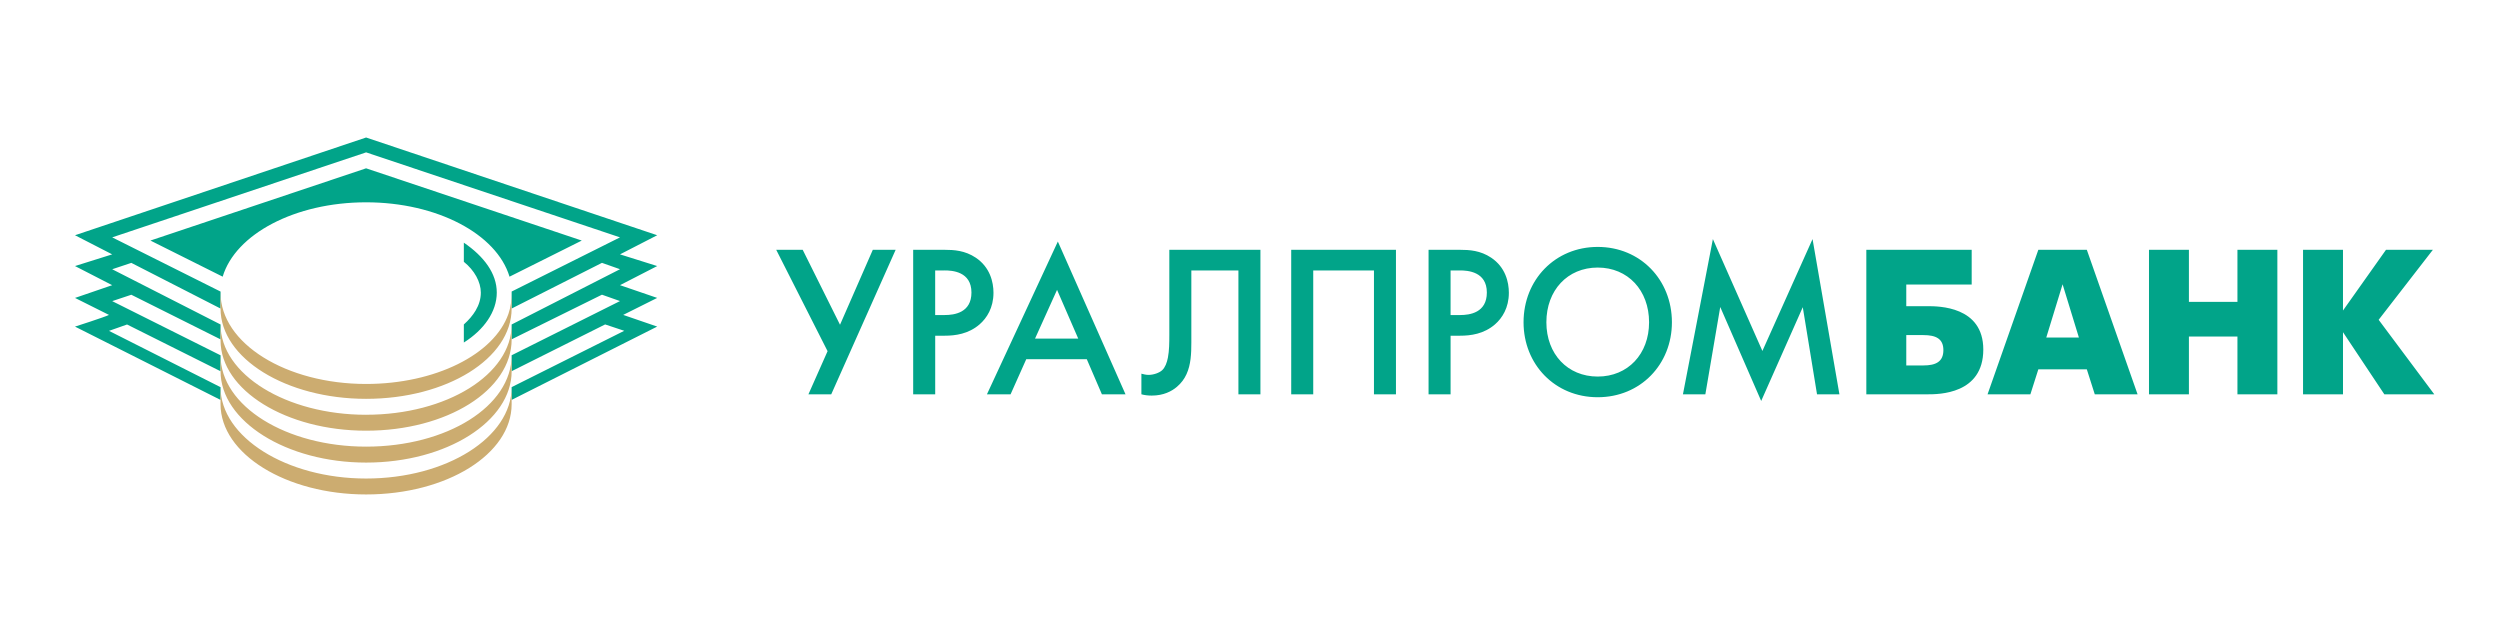 <svg viewBox="0 0 200 50" xmlns="http://www.w3.org/2000/svg">
	<path fill="#01A489" d="m52.576 18.819-2.976 1.53 2.976.935-2.976 1.529 2.976 1.02-2.721 1.359 2.721.934-11.645 5.865v-1.02l9.01-4.507-1.53-.51-7.479 3.741v-1.275l8.669-4.335-1.444-.51-7.225 3.57V25.958l8.669-4.421-1.444-.509-7.225 3.654v-1.359l8.669-4.334-20.312-6.8-20.313 6.8 8.669 4.337v1.358l-7.139-3.654-1.53.51 8.669 4.419v1.19l-7.139-3.569-1.53.51 8.669 4.334v1.275L10.165 25.959l-1.445.51 8.924 4.504v1.02L6 26.128s2.38-.764 2.72-.934L6 23.834l2.975-1.02L6 21.284l2.975-.935L6 18.819 29.288 11l23.288 7.819Zm-23.289-5.354-17.253 5.779 5.78 2.889c1.018-3.398 5.778-5.948 11.473-5.948 5.695 0 10.454 2.55 11.475 5.949l5.78-2.889-17.255-5.78Zm64.259 13.406v-6.886h7.288v11.56h-1.761v-9.91h-3.766v5.765c0 .894-.038 1.774-.385 2.531-.085.187-.19.366-.317.536-.128.171-.279.333-.457.483-.407.346-1.06.697-2.005.697-.31 0-.587-.034-.832-.103v-1.65l.028.008c.135.035.345.09.543.09.392 0 .865-.162 1.093-.378.236-.224.375-.587.456-1.001.109-.562.113-1.218.113-1.742Zm-8.982-3.683-1.761 3.899h3.455l-1.694-3.899Zm5.478 8.357h-1.89l-1.209-2.808h-4.843l-1.254 2.808h-1.891l5.673-12.222 5.413 12.222Zm-14.479-9.91h-.749v3.568h.766c.767 0 2.136-.183 2.136-1.801 0-1.684-1.549-1.768-2.152-1.768Zm-2.509 9.91V19.985h2.51c.75 0 1.63.051 2.495.628 1.142.762 1.419 1.948 1.419 2.808 0 1.206-.538 2.031-1.11 2.527-.895.776-1.955.908-2.786.908h-.766v4.689h-1.762Zm64.565-6.984-1.191 6.985h-1.793l2.396-12.419 3.961 8.95 4.012-8.95 2.15 12.419h-1.792l-1.14-6.97-3.327 7.501-3.276-7.517Zm-13.909 1.221c0 2.542 1.695 4.343 4.107 4.343 2.413 0 4.109-1.8 4.109-4.343 0-2.559-1.696-4.377-4.109-4.377-2.412 0-4.107 1.817-4.107 4.377Zm-1.826 0c0-3.402 2.528-6.028 5.933-6.028 3.409 0 5.936 2.626 5.936 6.028 0 3.369-2.512 5.997-5.936 5.997-3.422 0-5.933-2.628-5.933-5.997Zm-5.088-4.146h-.75v3.568h.765c.768 0 2.137-.183 2.137-1.801 0-1.684-1.549-1.768-2.152-1.768Zm-2.511 9.91V19.985h2.512c.751 0 1.63.051 2.495.628 1.14.761 1.417 1.948 1.417 2.808 0 1.206-.536 2.031-1.107 2.527-.896.776-1.956.908-2.79.908h-.765v4.689h-1.762Zm73.155 0h-3.197V19.986h3.196v4.856l3.439-4.856h3.751l-4.337 5.598 4.451 5.962h-3.995l-3.308-4.971v4.971Zm-12.327 0h-3.194V19.985h3.194v4.162h3.882v-4.162h3.194v11.56h-3.194v-4.623h-3.882v4.623Zm-8.801-4.542-1.305-4.262-1.306 4.262h2.611Zm-3.882 4.542h-3.426l4.062-11.56h3.88l4.06 11.56h-3.424l-.636-1.997h-3.88l-.636 1.997Zm-9.928-4.738v2.428h1.369c.995 0 1.599-.299 1.599-1.224 0-.908-.589-1.204-1.599-1.204h-1.369Zm1.679 4.738h-4.875V19.986h8.429v2.774h-5.233v1.734h1.69c.885 0 4.472 0 4.472 3.468 0 3.585-3.582 3.583-4.458 3.583h-.025Zm-50.884 0V19.985h8.38v11.56h-1.76v-9.91h-4.858v9.91h-1.762Zm-37.091-3.452-4.108-8.108h2.119l2.984 5.995 2.623-5.995h1.827L66.499 31.545h-1.825l1.532-3.451Zm-26.464-4.686c0-1.53-1.02-2.891-2.635-3.995v1.531c.85.68 1.359 1.615 1.359 2.465 0 .499-.145.975-.411 1.427-.232.393-.553.767-.948 1.122v1.445c1.614-1.02 2.635-2.465 2.635-3.995Z"/>
	<path fill="#CCAC70" d="M40.931 30.973v1.359c0 3.995-5.185 7.224-11.644 7.224-6.375 0-11.644-3.229-11.644-7.224v-1.359c0 3.995 5.269 7.309 11.644 7.309 6.459 0 11.644-3.315 11.644-7.308Zm-.255-5.865c-1.138 3.248-5.864 5.609-11.389 5.609-6.375 0-11.644-3.23-11.644-7.31v1.277c0 3.995 5.269 7.223 11.644 7.223 6.459 0 11.644-3.23 11.644-7.225v-1.19c0 .51-.077 1.107-.255 1.615ZM29.288 35.731c-6.375 0-11.644-3.229-11.644-7.308v1.275c0 3.995 5.269 7.309 11.644 7.309 6.459 0 11.644-3.316 11.644-7.31v-1.275c0 4.078-5.185 7.309-11.644 7.309Zm0-2.549c-6.375 0-11.644-3.229-11.644-7.224v1.274c0 3.995 5.269 7.224 11.644 7.224 6.459 0 11.644-3.229 11.644-7.311v-1.19c0 3.994-5.185 7.225-11.644 7.225Z"/>
</svg>